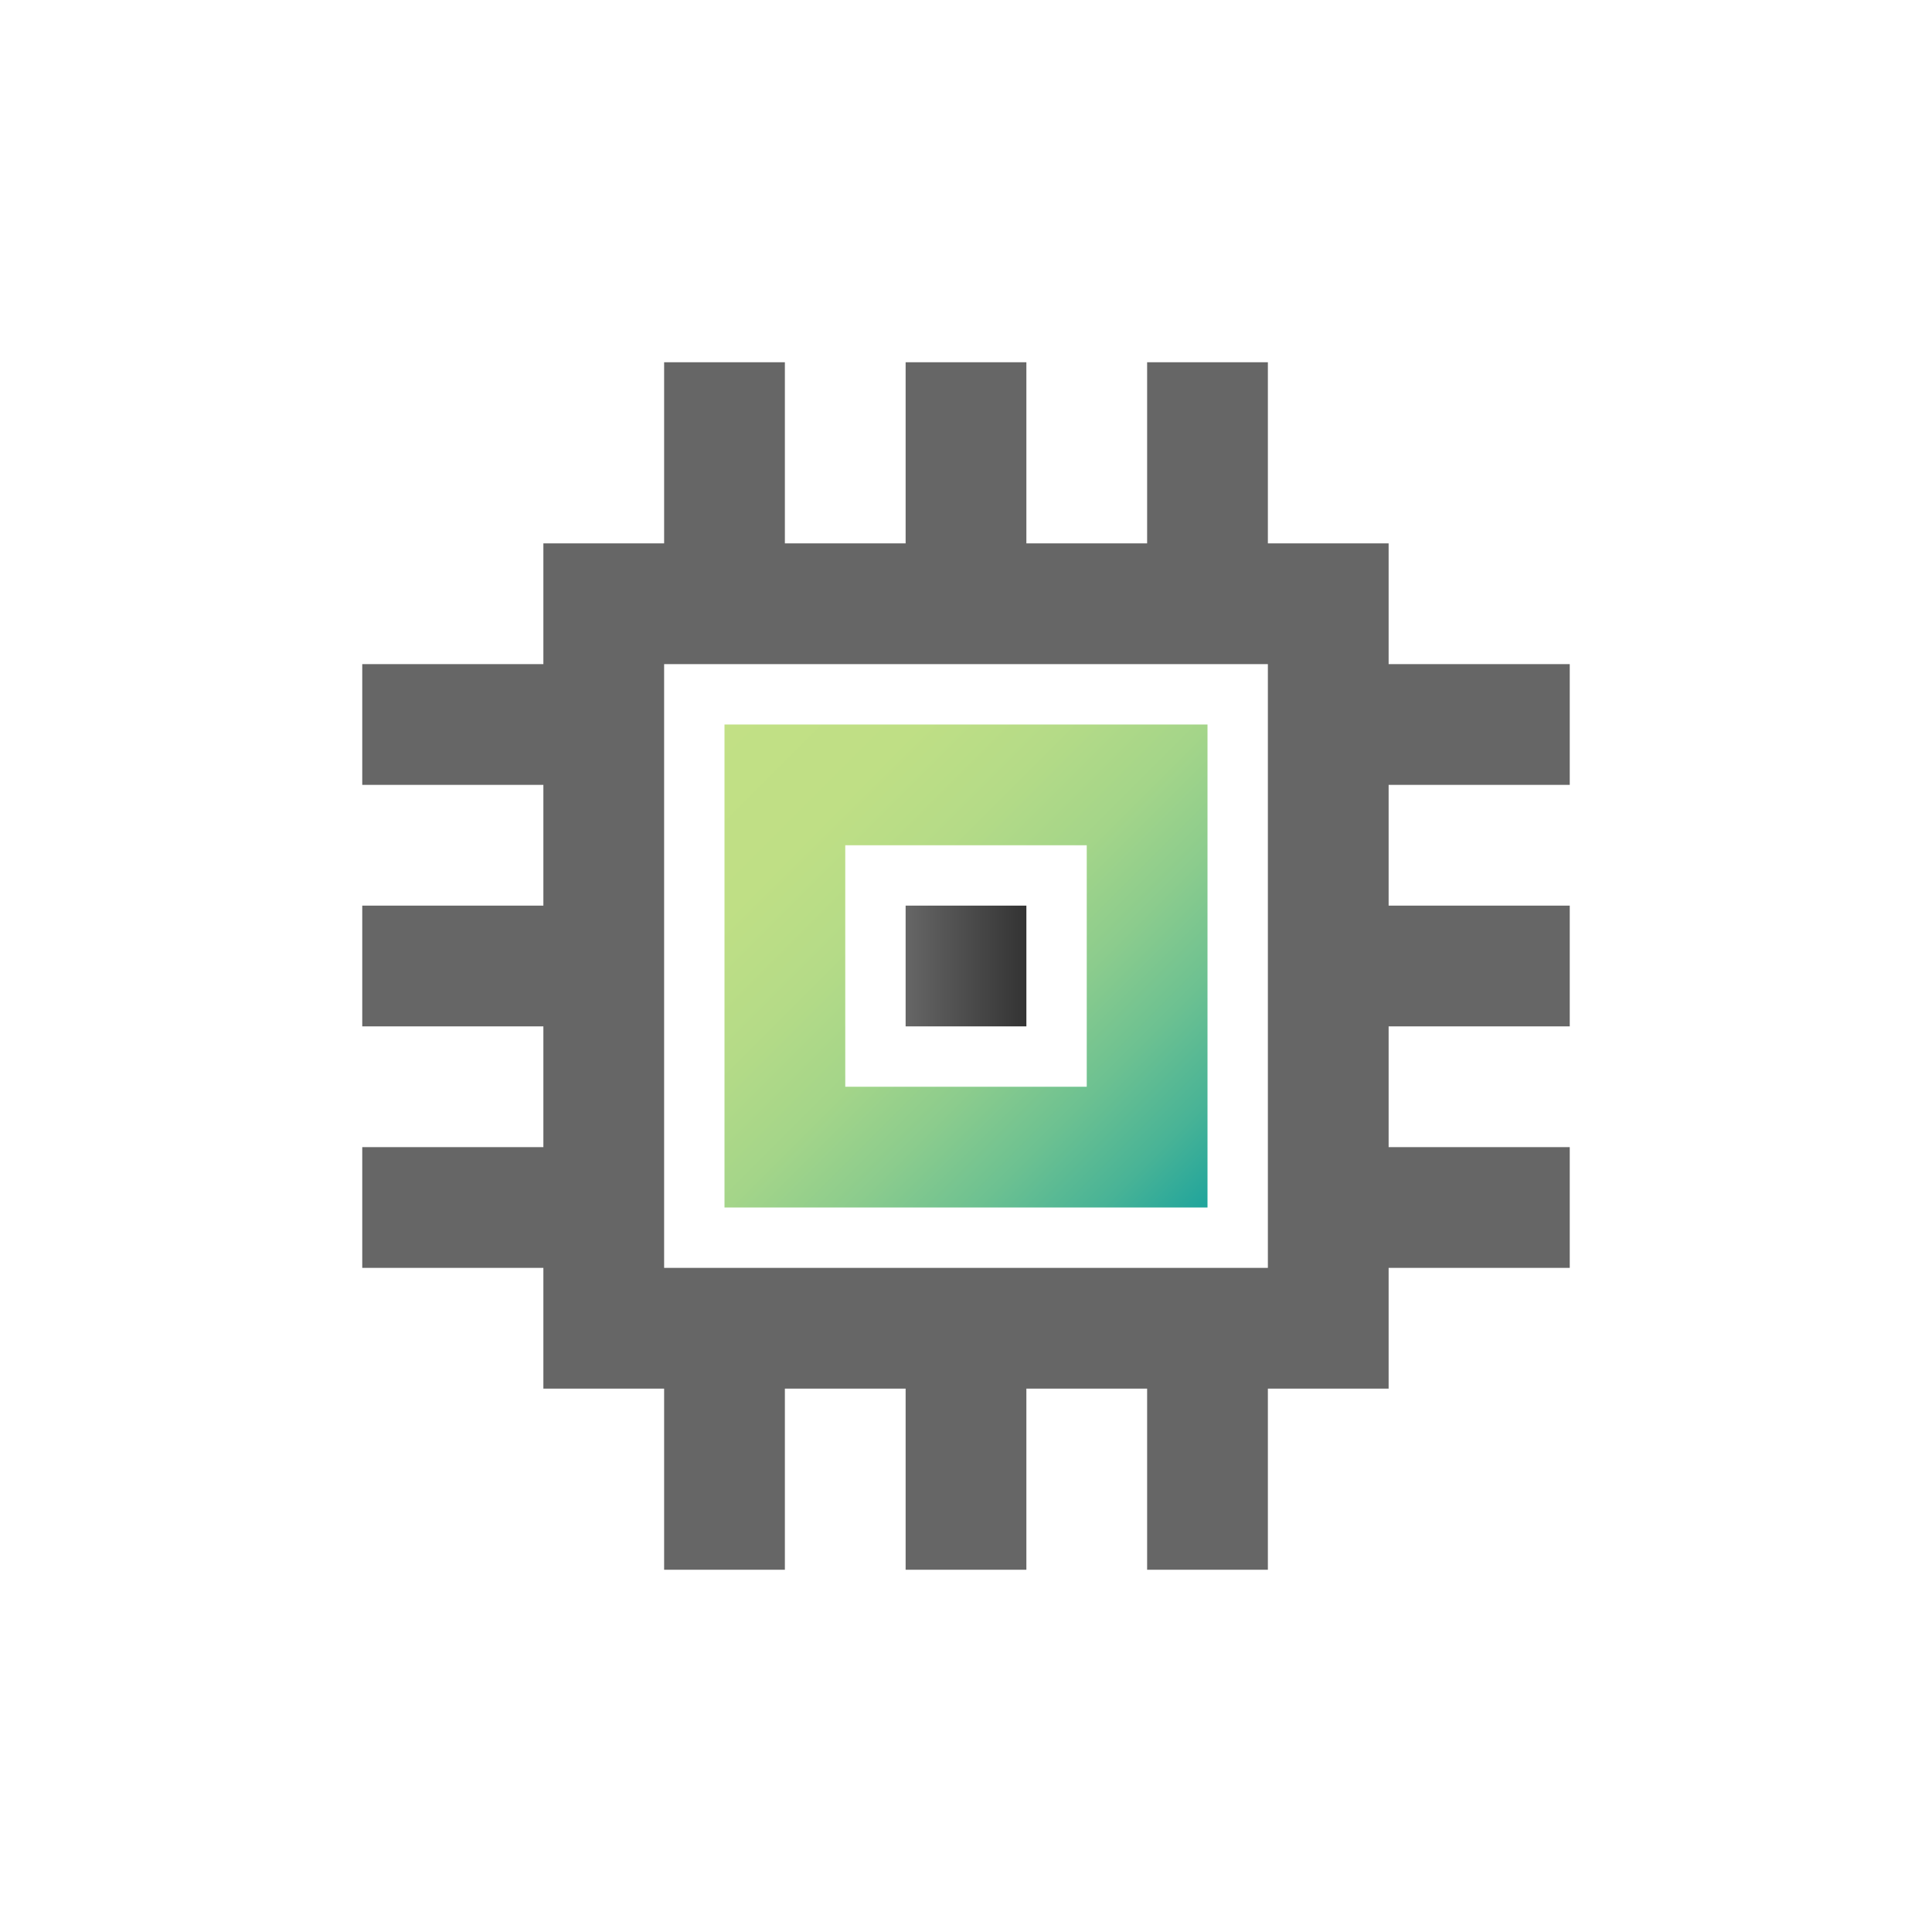 <svg width="96" height="96" viewBox="0 0 96 96" fill="none" xmlns="http://www.w3.org/2000/svg">
<path d="M36 36V60H60V36H36ZM54 54H42V42H54V54Z" fill="url(#paint0_linear)"/>
<path d="M51 45H45V51H51V45Z" fill="url(#paint1_linear)"/>
<path d="M78 39V33H69V27H63V18H57V27H51V18H45V27H39V18H33V27H27V33H18V39H27V45H18V51H27V57H18V63H27V69H33V78H39V69H45V78H51V69H57V78H63V69H69V63H78V57H69V51H78V45H69V39H78ZM63 63H33V33H63V63Z" fill="url(#paint2_linear)"/>
<defs>
<linearGradient id="paint0_linear" x1="36" y1="36" x2="60" y2="60" gradientUnits="userSpaceOnUse">
<stop stop-color="#C2E085"/>
<stop offset="0.2" stop-color="#BFDF85"/>
<stop offset="0.35" stop-color="#B5DB87"/>
<stop offset="0.5" stop-color="#A4D589"/>
<stop offset="0.63" stop-color="#8CCC8D"/>
<stop offset="0.76" stop-color="#6DC191"/>
<stop offset="0.89" stop-color="#48B396"/>
<stop offset="1" stop-color="#1FA49C"/>
</linearGradient>
<linearGradient id="paint1_linear" x1="45" y1="48" x2="51" y2="48" gradientUnits="userSpaceOnUse">
<stop stop-color="#666666"/>
<stop offset="1" stop-color="#333333"/>
</linearGradient>
<linearGradient id="paint2_linear" x1="1098" y1="18" x2="4698" y2="18" gradientUnits="userSpaceOnUse">
<stop stop-color="#666666"/>
<stop offset="1" stop-color="#333333"/>
</linearGradient>
</defs>
</svg>

